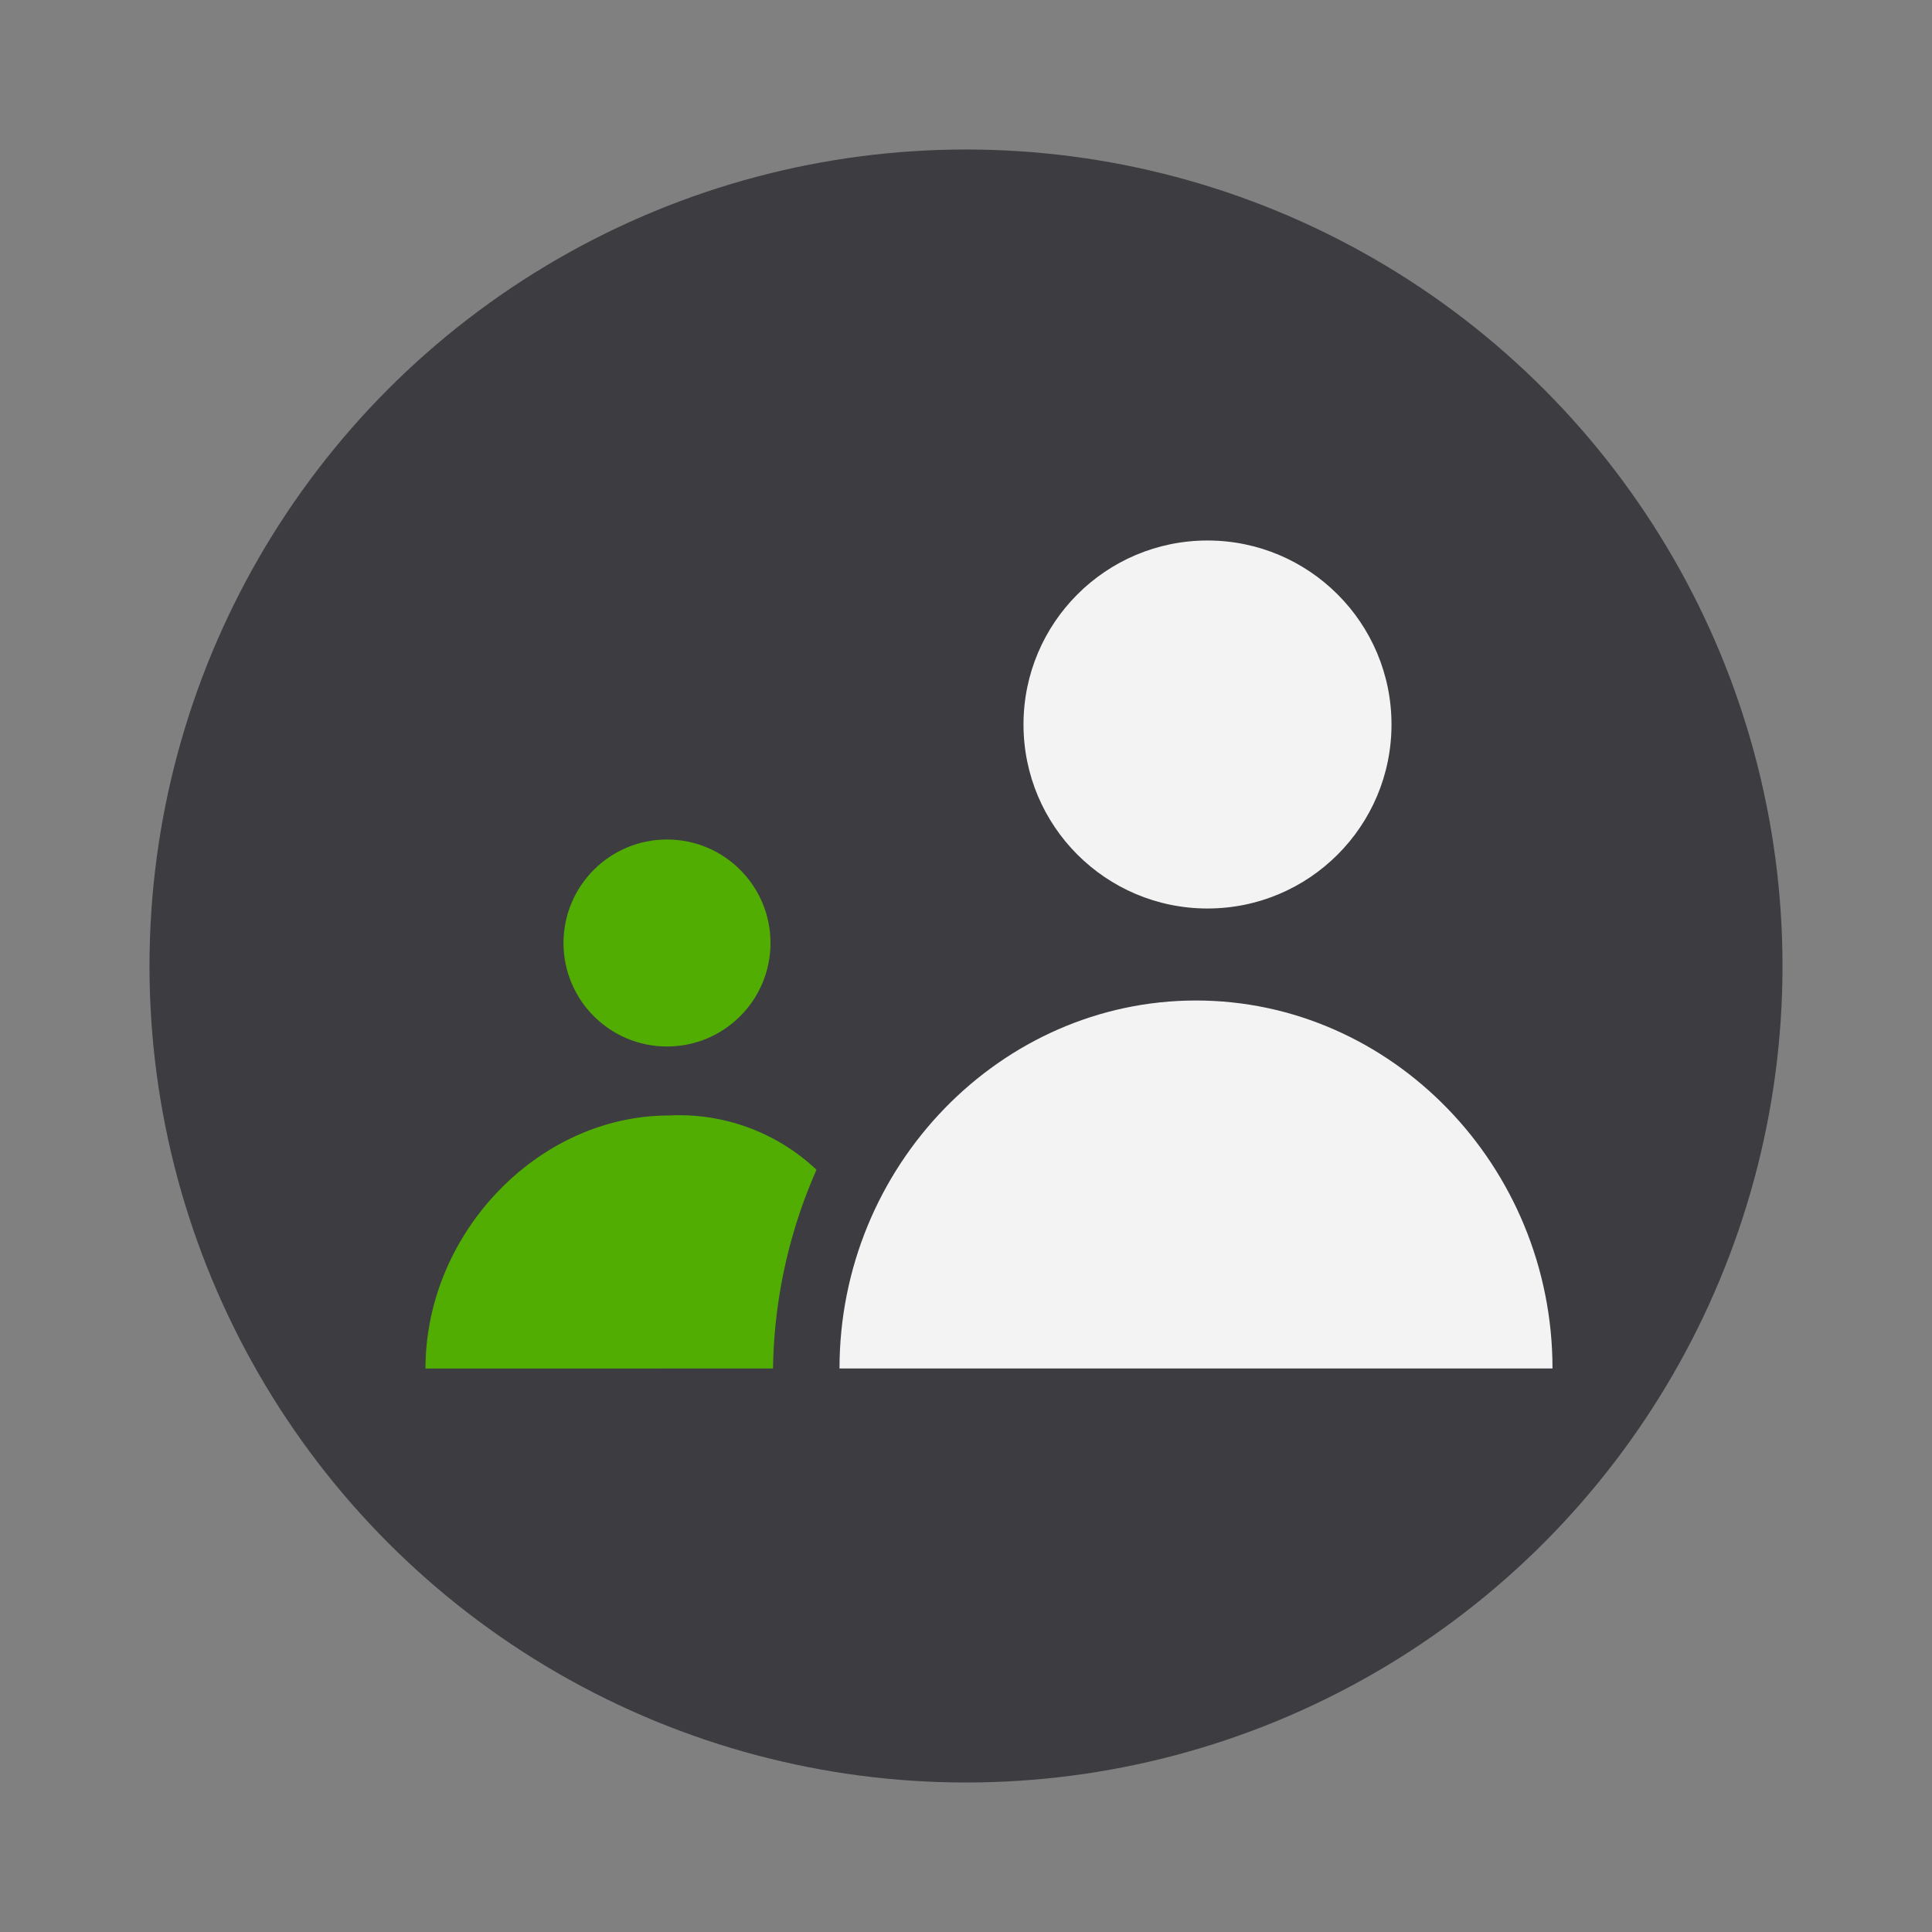 <svg xmlns="http://www.w3.org/2000/svg" viewBox="0 0 84 84"><rect x="0" y="0" width="84" height="84" fill="#808080" stroke="none"/><defs><style>.cls-1{fill:#3c3c41;}.cls-2,.cls-3{fill:#52ad02;}.cls-2,.cls-4{fill-rule:evenodd;}.cls-4,.cls-5{fill:#f3f3f3;}</style></defs><title>app-ser-Customer-Service</title><g id="customer-service-04"><circle class="cls-1" cx="42" cy="42" r="35.5"/><path class="cls-2" d="M35.5,50.86a8.69,8.69,0,0,0-6.42-2.36c-5.67,0-10.58,5.11-10.58,11H33.61A22.18,22.18,0,0,1,35.5,50.86Z"/><circle class="cls-3" cx="29" cy="41" r="4.5"/><path class="cls-4" d="M67.5,59.5c0-8.8-7-16-15.5-16s-15.5,7.2-15.5,16Z"/><circle class="cls-5" cx="52.5" cy="31.5" r="8"/></g></svg>